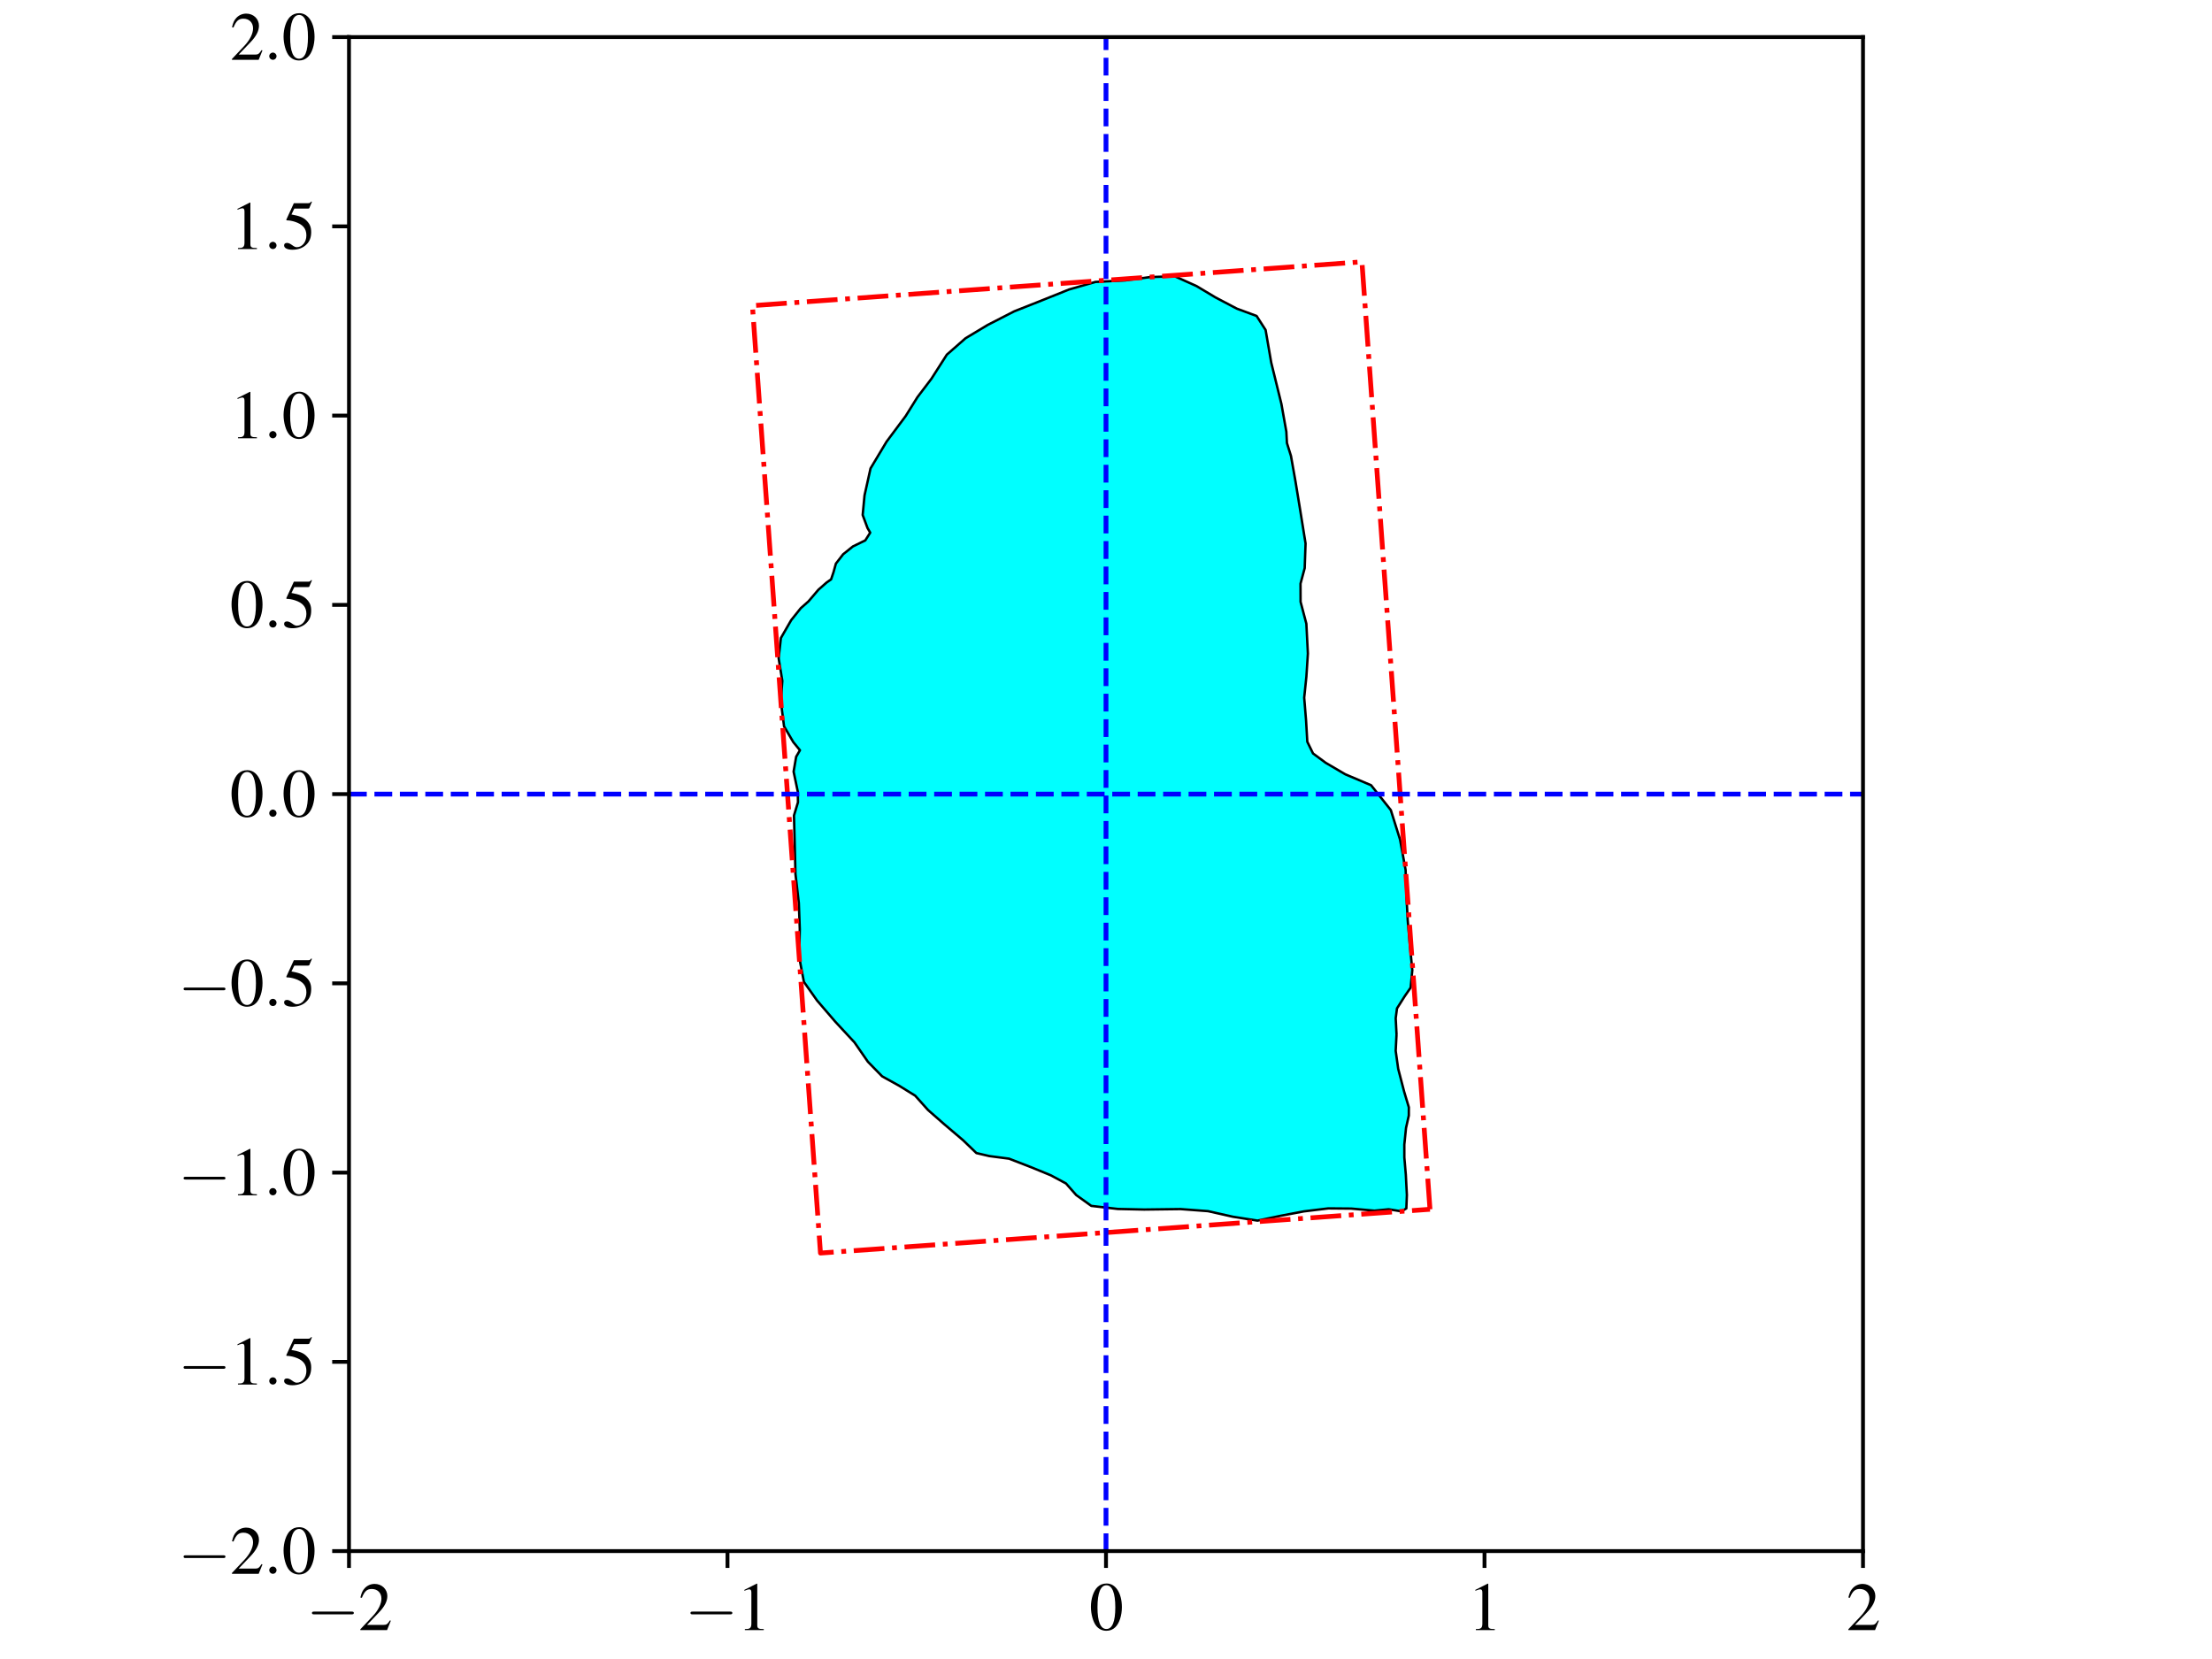 <?xml version="1.0" encoding="utf-8" standalone="no"?>
<!DOCTYPE svg PUBLIC "-//W3C//DTD SVG 1.1//EN"
  "http://www.w3.org/Graphics/SVG/1.1/DTD/svg11.dtd">
<svg xmlns:xlink="http://www.w3.org/1999/xlink" width="460.8pt" height="345.6pt" viewBox="0 0 460.8 345.6" xmlns="http://www.w3.org/2000/svg" version="1.1">
 <defs>
  <style type="text/css">*{stroke-linejoin: round; stroke-linecap: butt}</style>
 </defs>
 <g id="figure_1">
  <g id="patch_1">
   <path d="M 0 345.6 
L 460.8 345.6 
L 460.8 0 
L 0 0 
z
" style="fill: #ffffff"/>
  </g>
  <g id="axes_1">
   <g id="patch_2">
    <path d="M 72.702 323.124 
L 388.098 323.124 
L 388.098 7.728 
L 72.702 7.728 
z
" style="fill: #ffffff"/>
   </g>
   <g id="patch_3">
    <path d="M 290.924 215.492 
L 290.747 218.908 
L 291.271 222.651 
L 292.509 227.412 
L 293.487 230.673 
L 293.482 232.379 
L 292.901 234.976 
L 292.547 238.433 
L 292.55 241.124 
L 292.86 244.719 
L 293.078 248.939 
L 292.967 251.744 
L 291.938 252.344 
L 289.286 251.914 
L 286.313 252.206 
L 281.51 251.771 
L 276.722 251.73 
L 271.628 252.349 
L 266.817 253.264 
L 261.958 254.279 
L 256.837 253.471 
L 251.651 252.304 
L 245.918 251.874 
L 238.343 251.97 
L 232.859 251.849 
L 227.339 251.209 
L 224.201 248.959 
L 222.063 246.538 
L 218.916 244.845 
L 214.864 243.179 
L 210.2 241.373 
L 206.089 240.833 
L 203.4 240.204 
L 200.613 237.519 
L 196.652 234.153 
L 193.32 231.231 
L 190.653 228.253 
L 187.32 226.19 
L 183.765 224.22 
L 180.797 221.183 
L 178 217.143 
L 174.01 212.845 
L 170.206 208.421 
L 167.467 204.548 
L 166.494 199.436 
L 166.611 193.571 
L 166.411 188.118 
L 165.71 182.084 
L 165.548 175.569 
L 165.4 169.886 
L 166.231 167.133 
L 166.193 164.911 
L 165.322 160.745 
L 165.854 157.647 
L 166.644 156.289 
L 165.258 154.593 
L 163.33 151.304 
L 162.664 146.101 
L 162.971 141.845 
L 162.206 137.128 
L 162.679 132.903 
L 164.818 129.189 
L 166.818 126.69 
L 168.42 125.275 
L 170.488 122.851 
L 172.181 121.36 
L 173.134 120.691 
L 173.637 119.192 
L 174.132 117.413 
L 175.647 115.457 
L 177.666 113.838 
L 180.257 112.569 
L 181.28 110.959 
L 180.722 110.002 
L 179.712 107.281 
L 180.097 103.198 
L 181.349 97.575 
L 184.682 92.016 
L 188.682 86.649 
L 191.129 82.723 
L 194.023 78.915 
L 197.241 73.882 
L 201.137 70.467 
L 205.764 67.685 
L 211.289 64.853 
L 217.1 62.553 
L 222.704 60.303 
L 228.211 58.726 
L 234.374 58.418 
L 239.603 57.719 
L 244.724 57.553 
L 249.262 59.596 
L 253.206 61.956 
L 257.636 64.288 
L 261.769 65.815 
L 263.649 68.743 
L 264.826 75.561 
L 266.935 84.119 
L 267.97 89.929 
L 268.094 92.295 
L 268.935 94.986 
L 269.873 100.289 
L 270.872 106.374 
L 271.972 113.216 
L 271.791 118.347 
L 270.923 121.582 
L 270.936 125.376 
L 272.139 129.937 
L 272.457 136.148 
L 272.144 140.957 
L 271.688 145.342 
L 272.083 150.16 
L 272.335 154.516 
L 273.526 156.956 
L 276.168 158.905 
L 280.257 161.305 
L 285.62 163.573 
L 289.732 168.752 
L 291.664 174.922 
L 292.814 181.235 
L 292.986 186.56 
L 293.25 191.68 
L 293.686 196.664 
L 294.21 202.114 
L 293.863 205.742 
L 292.633 207.525 
L 291.021 210.068 
L 290.75 212.116 
L 290.924 215.492 
" style="fill: #00ffff; stroke: #000000; stroke-width: 0.5; stroke-linejoin: miter"/>
   </g>
   <g id="patch_4">
    <path d="M 297.89 251.916 
L 283.716 54.551 
L 156.744 63.67 
L 170.918 261.035 
L 297.89 251.916 
" style="fill: none; stroke-dasharray: 6.4,1.6,1,1.6; stroke-dashoffset: 0; stroke: #ff0000; stroke-linejoin: miter"/>
   </g>
   <g id="matplotlib.axis_1">
    <g id="xtick_1">
     <g id="line2d_1">
      <defs>
       <path id="m799af4547b" d="M 0 0 
L 0 3.5 
" style="stroke: #000000; stroke-width: 0.8"/>
      </defs>
      <g>
       <use xlink:href="#m799af4547b" x="72.702" y="323.124" style="stroke: #000000; stroke-width: 0.8"/>
      </g>
     </g>
     <g id="text_1">
      <!-- $\mathdefault{−2}$ -->
      <g transform="translate(63.797 339.58) scale(0.14 -0.14)">
       <defs>
        <path id="CMSY10-0" d="M 4218 1472 
C 4326 1472 4442 1472 4442 1600 
C 4442 1728 4326 1728 4218 1728 
L 755 1728 
C 646 1728 531 1728 531 1600 
C 531 1472 646 1472 755 1472 
L 4218 1472 
z
" transform="scale(0.016)"/>
        <path id="NimbusRomNo9L-Regu-32" d="M 3040 875 
L 2957 907 
C 2720 544 2637 486 2349 486 
L 819 486 
L 1894 1609 
C 2464 2202 2714 2687 2714 3185 
C 2714 3823 2195 4313 1530 4313 
C 1178 4313 845 4173 608 3918 
C 403 3700 307 3496 198 3043 
L 333 3011 
C 589 3636 819 3840 1261 3840 
C 1798 3840 2163 3476 2163 2940 
C 2163 2443 1869 1850 1331 1282 
L 192 77 
L 192 0 
L 2688 0 
L 3040 875 
z
" transform="scale(0.016)"/>
       </defs>
       <use xlink:href="#CMSY10-0" transform="scale(0.996)"/>
       <use xlink:href="#NimbusRomNo9L-Regu-32" transform="translate(77.409 0) scale(0.996)"/>
      </g>
     </g>
    </g>
    <g id="xtick_2">
     <g id="line2d_2">
      <g>
       <use xlink:href="#m799af4547b" x="151.551" y="323.124" style="stroke: #000000; stroke-width: 0.8"/>
      </g>
     </g>
     <g id="text_2">
      <!-- $\mathdefault{−1}$ -->
      <g transform="translate(142.646 339.58) scale(0.14 -0.14)">
       <defs>
        <path id="NimbusRomNo9L-Regu-31" d="M 1862 4339 
L 710 3757 
L 710 3667 
C 787 3699 858 3725 883 3738 
C 998 3783 1107 3808 1171 3808 
C 1306 3808 1363 3711 1363 3505 
L 1363 592 
C 1363 379 1312 232 1210 173 
C 1114 116 1024 96 755 96 
L 755 0 
L 2522 0 
L 2522 96 
C 2016 96 1914 160 1914 470 
L 1914 4327 
L 1862 4339 
z
" transform="scale(0.016)"/>
       </defs>
       <use xlink:href="#CMSY10-0" transform="scale(0.996)"/>
       <use xlink:href="#NimbusRomNo9L-Regu-31" transform="translate(77.409 0) scale(0.996)"/>
      </g>
     </g>
    </g>
    <g id="xtick_3">
     <g id="line2d_3">
      <g>
       <use xlink:href="#m799af4547b" x="230.4" y="323.124" style="stroke: #000000; stroke-width: 0.8"/>
      </g>
     </g>
     <g id="text_3">
      <!-- $\mathdefault{0}$ -->
      <g transform="translate(226.913 339.58) scale(0.14 -0.14)">
       <defs>
        <path id="NimbusRomNo9L-Regu-30" d="M 1626 4352 
C 1274 4352 1005 4244 768 4020 
C 397 3661 154 2925 154 2176 
C 154 1479 365 730 666 372 
C 902 90 1229 -64 1600 -64 
C 1926 -64 2202 45 2432 269 
C 2803 621 3046 1364 3046 2138 
C 3046 3450 2464 4352 1626 4352 
z
M 1606 4186 
C 2144 4186 2432 3463 2432 2125 
C 2432 788 2150 103 1600 103 
C 1050 103 768 788 768 2119 
C 768 3476 1056 4186 1606 4186 
z
" transform="scale(0.016)"/>
       </defs>
       <use xlink:href="#NimbusRomNo9L-Regu-30" transform="scale(0.996)"/>
      </g>
     </g>
    </g>
    <g id="xtick_4">
     <g id="line2d_4">
      <g>
       <use xlink:href="#m799af4547b" x="309.249" y="323.124" style="stroke: #000000; stroke-width: 0.8"/>
      </g>
     </g>
     <g id="text_4">
      <!-- $\mathdefault{1}$ -->
      <g transform="translate(305.762 339.58) scale(0.14 -0.14)">
       <use xlink:href="#NimbusRomNo9L-Regu-31" transform="scale(0.996)"/>
      </g>
     </g>
    </g>
    <g id="xtick_5">
     <g id="line2d_5">
      <g>
       <use xlink:href="#m799af4547b" x="388.098" y="323.124" style="stroke: #000000; stroke-width: 0.8"/>
      </g>
     </g>
     <g id="text_5">
      <!-- $\mathdefault{2}$ -->
      <g transform="translate(384.611 339.58) scale(0.14 -0.14)">
       <use xlink:href="#NimbusRomNo9L-Regu-32" transform="scale(0.996)"/>
      </g>
     </g>
    </g>
   </g>
   <g id="matplotlib.axis_2">
    <g id="ytick_1">
     <g id="line2d_6">
      <defs>
       <path id="m775f29302e" d="M 0 0 
L -3.5 0 
" style="stroke: #000000; stroke-width: 0.8"/>
      </defs>
      <g>
       <use xlink:href="#m775f29302e" x="72.702" y="323.124" style="stroke: #000000; stroke-width: 0.8"/>
      </g>
     </g>
     <g id="text_6">
      <!-- $\mathdefault{−2.0}$ -->
      <g transform="translate(37.054 327.852) scale(0.14 -0.14)">
       <defs>
        <path id="CMMI10-3a" d="M 1229 338 
C 1229 522 1075 675 890 675 
C 704 675 550 522 550 338 
C 550 153 704 0 890 0 
C 1075 0 1229 153 1229 338 
z
" transform="scale(0.016)"/>
       </defs>
       <use xlink:href="#CMSY10-0" transform="scale(0.996)"/>
       <use xlink:href="#NimbusRomNo9L-Regu-32" transform="translate(77.409 0) scale(0.996)"/>
       <use xlink:href="#CMMI10-3a" transform="translate(127.222 0) scale(0.996)"/>
       <use xlink:href="#NimbusRomNo9L-Regu-30" transform="translate(154.817 0) scale(0.996)"/>
      </g>
     </g>
    </g>
    <g id="ytick_2">
     <g id="line2d_7">
      <g>
       <use xlink:href="#m775f29302e" x="72.702" y="283.699" style="stroke: #000000; stroke-width: 0.8"/>
      </g>
     </g>
     <g id="text_7">
      <!-- $\mathdefault{−1.5}$ -->
      <g transform="translate(37.054 288.428) scale(0.14 -0.14)">
       <defs>
        <path id="NimbusRomNo9L-Regu-35" d="M 1158 3776 
L 2413 3776 
C 2515 3776 2541 3789 2560 3834 
L 2803 4403 
L 2746 4448 
C 2650 4314 2586 4282 2451 4282 
L 1114 4282 
L 416 2759 
C 410 2746 410 2740 410 2727 
C 410 2695 435 2676 486 2676 
C 691 2676 947 2631 1210 2547 
C 1946 2309 2285 1910 2285 1274 
C 2285 656 1894 173 1395 173 
C 1267 173 1158 218 966 360 
C 762 508 614 572 480 572 
C 294 572 205 495 205 334 
C 205 90 506 -64 986 -64 
C 1523 -64 1984 110 2304 438 
C 2598 728 2733 1094 2733 1583 
C 2733 2046 2611 2342 2291 2663 
C 2010 2947 1645 3094 890 3229 
L 1158 3776 
z
" transform="scale(0.016)"/>
       </defs>
       <use xlink:href="#CMSY10-0" transform="scale(0.996)"/>
       <use xlink:href="#NimbusRomNo9L-Regu-31" transform="translate(77.409 0) scale(0.996)"/>
       <use xlink:href="#CMMI10-3a" transform="translate(127.222 0) scale(0.996)"/>
       <use xlink:href="#NimbusRomNo9L-Regu-35" transform="translate(154.817 0) scale(0.996)"/>
      </g>
     </g>
    </g>
    <g id="ytick_3">
     <g id="line2d_8">
      <g>
       <use xlink:href="#m775f29302e" x="72.702" y="244.275" style="stroke: #000000; stroke-width: 0.8"/>
      </g>
     </g>
     <g id="text_8">
      <!-- $\mathdefault{−1.0}$ -->
      <g transform="translate(37.054 249.003) scale(0.14 -0.14)">
       <use xlink:href="#CMSY10-0" transform="scale(0.996)"/>
       <use xlink:href="#NimbusRomNo9L-Regu-31" transform="translate(77.409 0) scale(0.996)"/>
       <use xlink:href="#CMMI10-3a" transform="translate(127.222 0) scale(0.996)"/>
       <use xlink:href="#NimbusRomNo9L-Regu-30" transform="translate(154.817 0) scale(0.996)"/>
      </g>
     </g>
    </g>
    <g id="ytick_4">
     <g id="line2d_9">
      <g>
       <use xlink:href="#m775f29302e" x="72.702" y="204.851" style="stroke: #000000; stroke-width: 0.8"/>
      </g>
     </g>
     <g id="text_9">
      <!-- $\mathdefault{−0.5}$ -->
      <g transform="translate(37.054 209.579) scale(0.14 -0.14)">
       <use xlink:href="#CMSY10-0" transform="scale(0.996)"/>
       <use xlink:href="#NimbusRomNo9L-Regu-30" transform="translate(77.409 0) scale(0.996)"/>
       <use xlink:href="#CMMI10-3a" transform="translate(127.222 0) scale(0.996)"/>
       <use xlink:href="#NimbusRomNo9L-Regu-35" transform="translate(154.817 0) scale(0.996)"/>
      </g>
     </g>
    </g>
    <g id="ytick_5">
     <g id="line2d_10">
      <g>
       <use xlink:href="#m775f29302e" x="72.702" y="165.426" style="stroke: #000000; stroke-width: 0.8"/>
      </g>
     </g>
     <g id="text_10">
      <!-- $\mathdefault{0.0}$ -->
      <g transform="translate(47.891 170.154) scale(0.14 -0.14)">
       <use xlink:href="#NimbusRomNo9L-Regu-30" transform="scale(0.996)"/>
       <use xlink:href="#CMMI10-3a" transform="translate(49.813 0) scale(0.996)"/>
       <use xlink:href="#NimbusRomNo9L-Regu-30" transform="translate(77.409 0) scale(0.996)"/>
      </g>
     </g>
    </g>
    <g id="ytick_6">
     <g id="line2d_11">
      <g>
       <use xlink:href="#m775f29302e" x="72.702" y="126.002" style="stroke: #000000; stroke-width: 0.8"/>
      </g>
     </g>
     <g id="text_11">
      <!-- $\mathdefault{0.5}$ -->
      <g transform="translate(47.891 130.73) scale(0.14 -0.14)">
       <use xlink:href="#NimbusRomNo9L-Regu-30" transform="scale(0.996)"/>
       <use xlink:href="#CMMI10-3a" transform="translate(49.813 0) scale(0.996)"/>
       <use xlink:href="#NimbusRomNo9L-Regu-35" transform="translate(77.409 0) scale(0.996)"/>
      </g>
     </g>
    </g>
    <g id="ytick_7">
     <g id="line2d_12">
      <g>
       <use xlink:href="#m775f29302e" x="72.702" y="86.577" style="stroke: #000000; stroke-width: 0.8"/>
      </g>
     </g>
     <g id="text_12">
      <!-- $\mathdefault{1.0}$ -->
      <g transform="translate(47.891 91.305) scale(0.14 -0.14)">
       <use xlink:href="#NimbusRomNo9L-Regu-31" transform="scale(0.996)"/>
       <use xlink:href="#CMMI10-3a" transform="translate(49.813 0) scale(0.996)"/>
       <use xlink:href="#NimbusRomNo9L-Regu-30" transform="translate(77.409 0) scale(0.996)"/>
      </g>
     </g>
    </g>
    <g id="ytick_8">
     <g id="line2d_13">
      <g>
       <use xlink:href="#m775f29302e" x="72.702" y="47.153" style="stroke: #000000; stroke-width: 0.8"/>
      </g>
     </g>
     <g id="text_13">
      <!-- $\mathdefault{1.5}$ -->
      <g transform="translate(47.891 51.881) scale(0.14 -0.14)">
       <use xlink:href="#NimbusRomNo9L-Regu-31" transform="scale(0.996)"/>
       <use xlink:href="#CMMI10-3a" transform="translate(49.813 0) scale(0.996)"/>
       <use xlink:href="#NimbusRomNo9L-Regu-35" transform="translate(77.409 0) scale(0.996)"/>
      </g>
     </g>
    </g>
    <g id="ytick_9">
     <g id="line2d_14">
      <g>
       <use xlink:href="#m775f29302e" x="72.702" y="7.728" style="stroke: #000000; stroke-width: 0.8"/>
      </g>
     </g>
     <g id="text_14">
      <!-- $\mathdefault{2.0}$ -->
      <g transform="translate(47.891 12.457) scale(0.14 -0.14)">
       <use xlink:href="#NimbusRomNo9L-Regu-32" transform="scale(0.996)"/>
       <use xlink:href="#CMMI10-3a" transform="translate(49.813 0) scale(0.996)"/>
       <use xlink:href="#NimbusRomNo9L-Regu-30" transform="translate(77.409 0) scale(0.996)"/>
      </g>
     </g>
    </g>
   </g>
   <g id="line2d_15">
    <path d="M 72.702 165.426 
L 388.098 165.426 
" clip-path="url(#p07afda2181)" style="fill: none; stroke-dasharray: 3.7,1.6; stroke-dashoffset: 0; stroke: #0000ff"/>
   </g>
   <g id="line2d_16">
    <path d="M 230.4 323.124 
L 230.4 7.728 
" clip-path="url(#p07afda2181)" style="fill: none; stroke-dasharray: 3.7,1.6; stroke-dashoffset: 0; stroke: #0000ff"/>
   </g>
   <g id="patch_5">
    <path d="M 72.702 323.124 
L 72.702 7.728 
" style="fill: none; stroke: #000000; stroke-width: 0.8; stroke-linejoin: miter; stroke-linecap: square"/>
   </g>
   <g id="patch_6">
    <path d="M 388.098 323.124 
L 388.098 7.728 
" style="fill: none; stroke: #000000; stroke-width: 0.8; stroke-linejoin: miter; stroke-linecap: square"/>
   </g>
   <g id="patch_7">
    <path d="M 72.702 323.124 
L 388.098 323.124 
" style="fill: none; stroke: #000000; stroke-width: 0.8; stroke-linejoin: miter; stroke-linecap: square"/>
   </g>
   <g id="patch_8">
    <path d="M 72.702 7.728 
L 388.098 7.728 
" style="fill: none; stroke: #000000; stroke-width: 0.8; stroke-linejoin: miter; stroke-linecap: square"/>
   </g>
  </g>
 </g>
 <defs>
  <clipPath id="p07afda2181">
   <rect x="72.702" y="7.728" width="315.395" height="315.395"/>
  </clipPath>
 </defs>
</svg>
